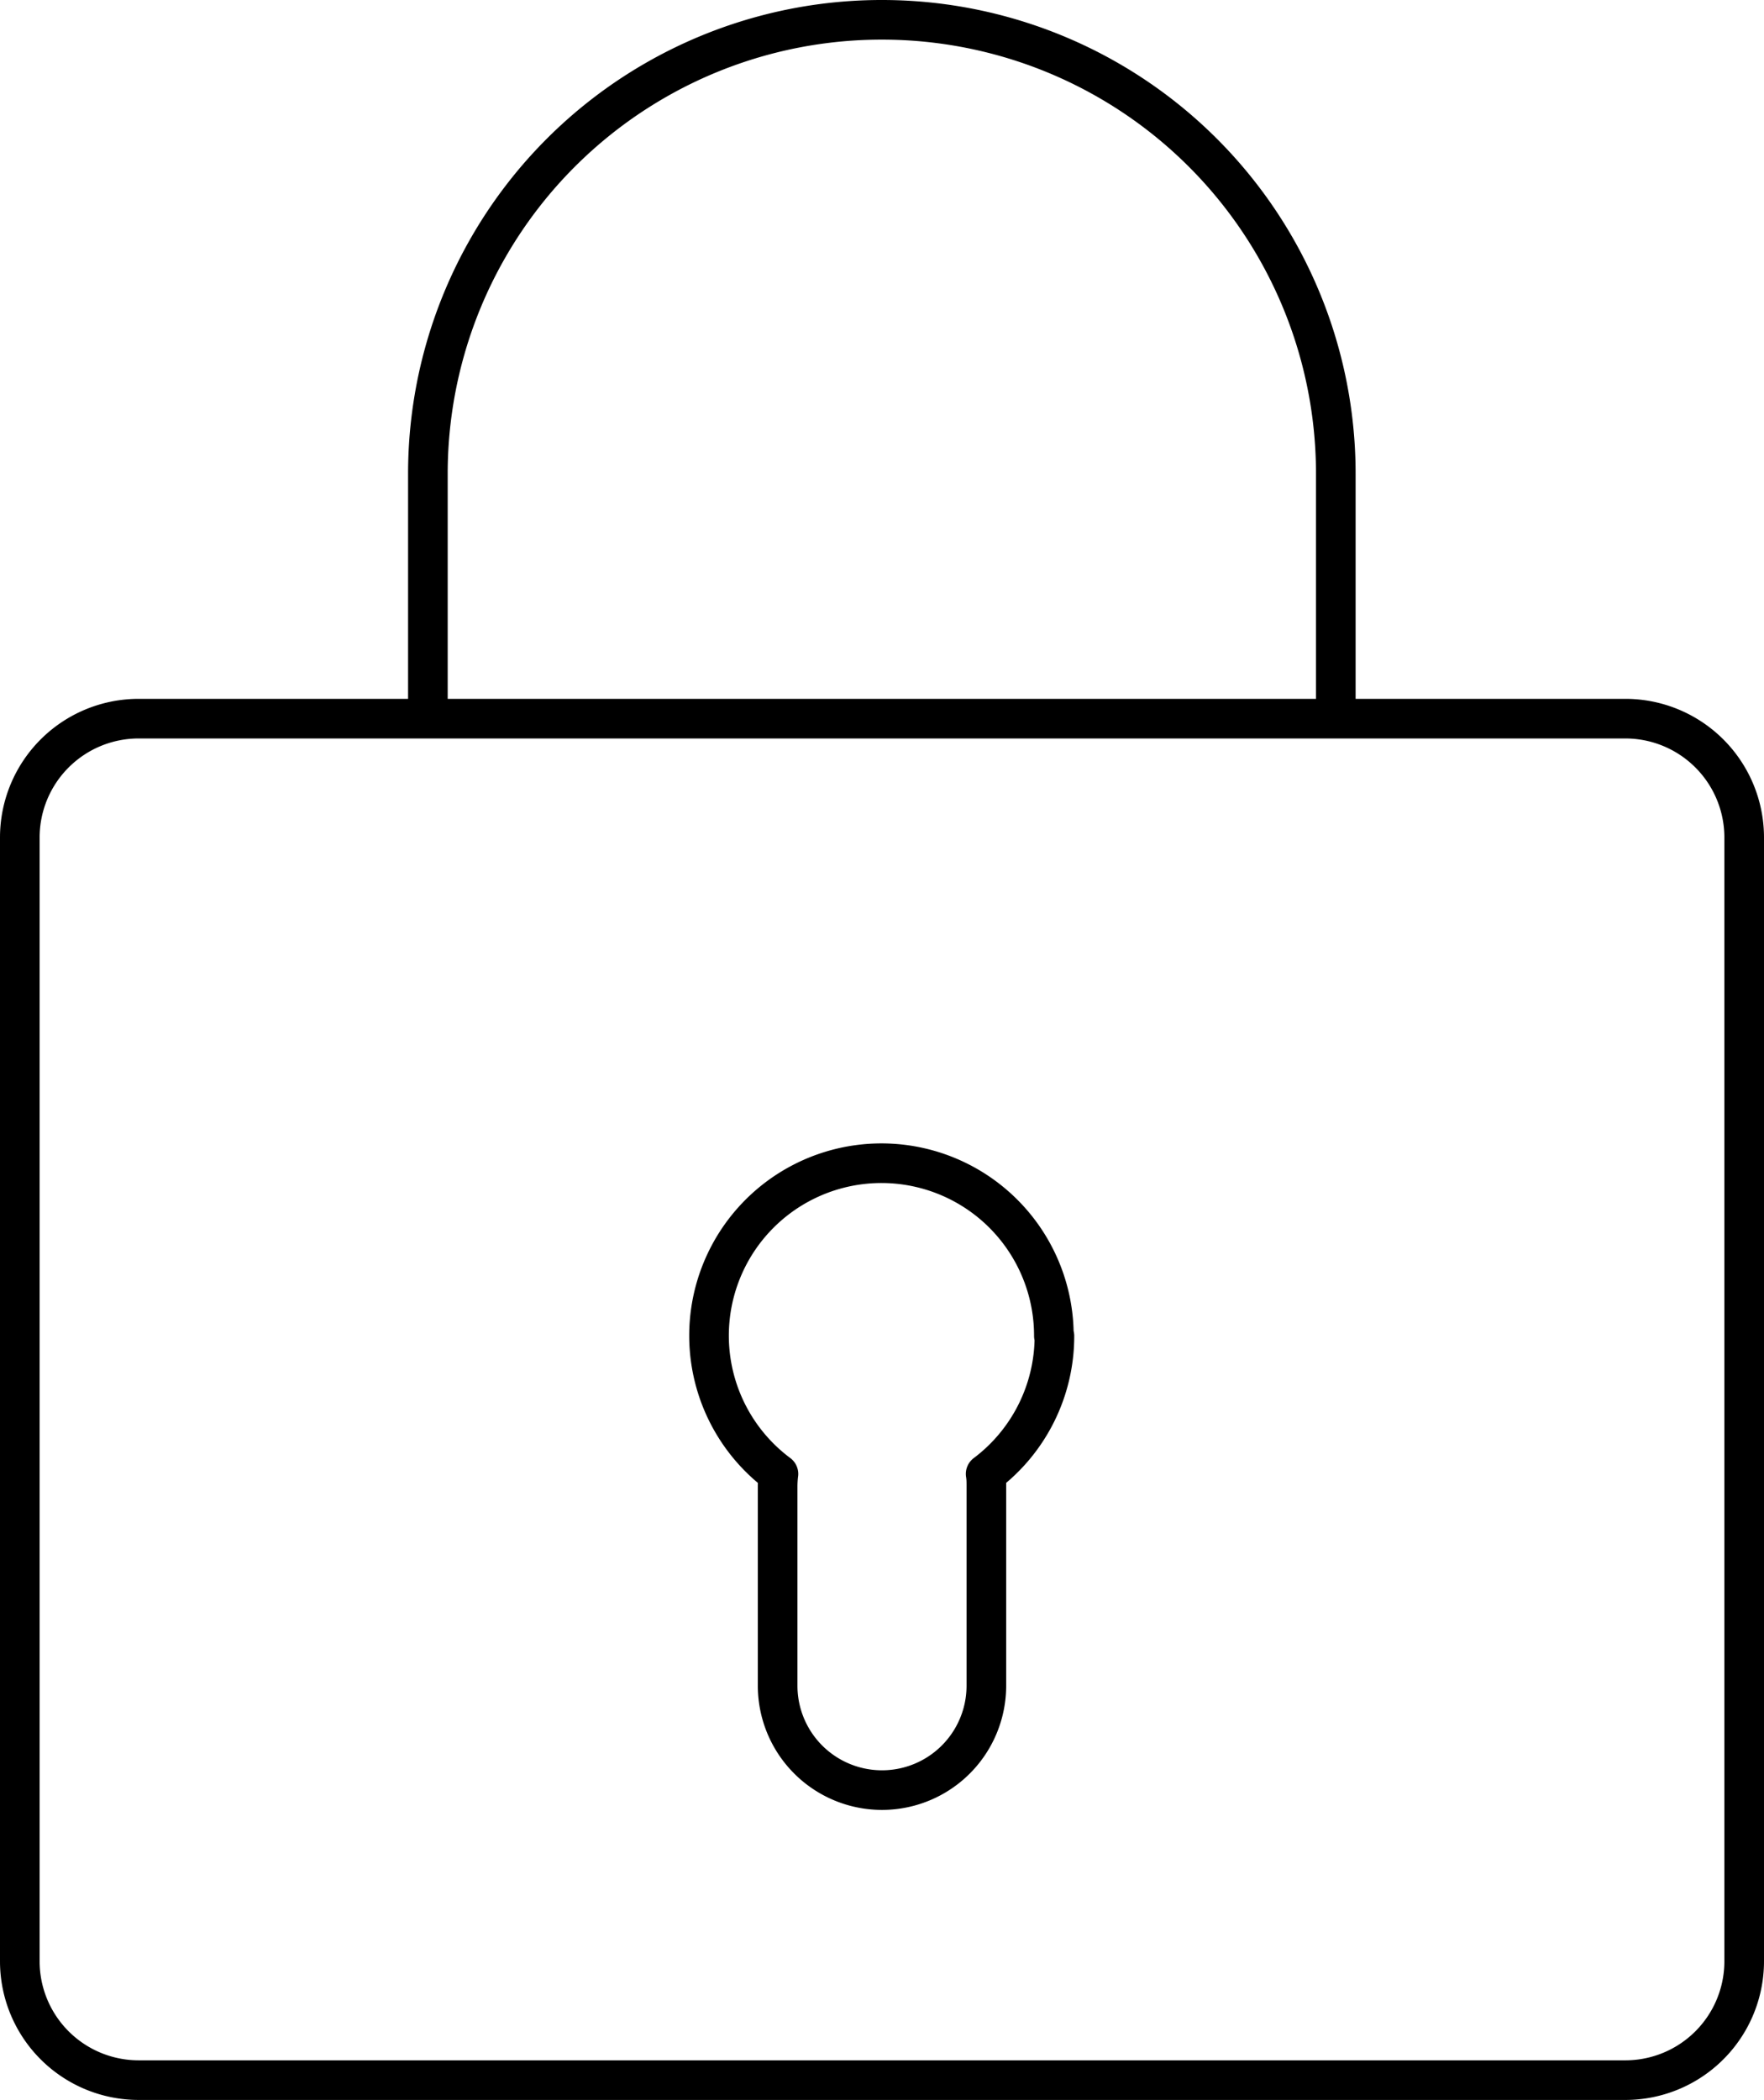 <svg xmlns="http://www.w3.org/2000/svg" viewBox="0 0 222.62 265"><defs><style>.cls-1{fill:none;stroke:#000;stroke-linecap:round;stroke-linejoin:round;stroke-width:5px;}</style></defs><title>e-alarm</title><g id="Capa_2" data-name="Capa 2"><g id="Capa_2-2" data-name="Capa 2"><path class="cls-1" d="M205.12,262.5H17.5a15,15,0,0,1-15-15V105.69a15,15,0,0,1,15-15H205.12a15,15,0,0,1,15,15V247.5A15,15,0,0,1,205.12,262.5ZM168.58,90.69V59.77A57.27,57.27,0,0,0,111.31,2.5h0A57.27,57.27,0,0,0,54,59.77V90.69m79,77.89A21.76,21.76,0,1,0,98.24,186a12.82,12.82,0,0,0-.1,1.53v25.2a13.17,13.17,0,0,0,26.34,0v-25.2c0-.52,0-1-.09-1.53A21.74,21.74,0,0,0,133.07,168.58Z"/></g></g></svg>